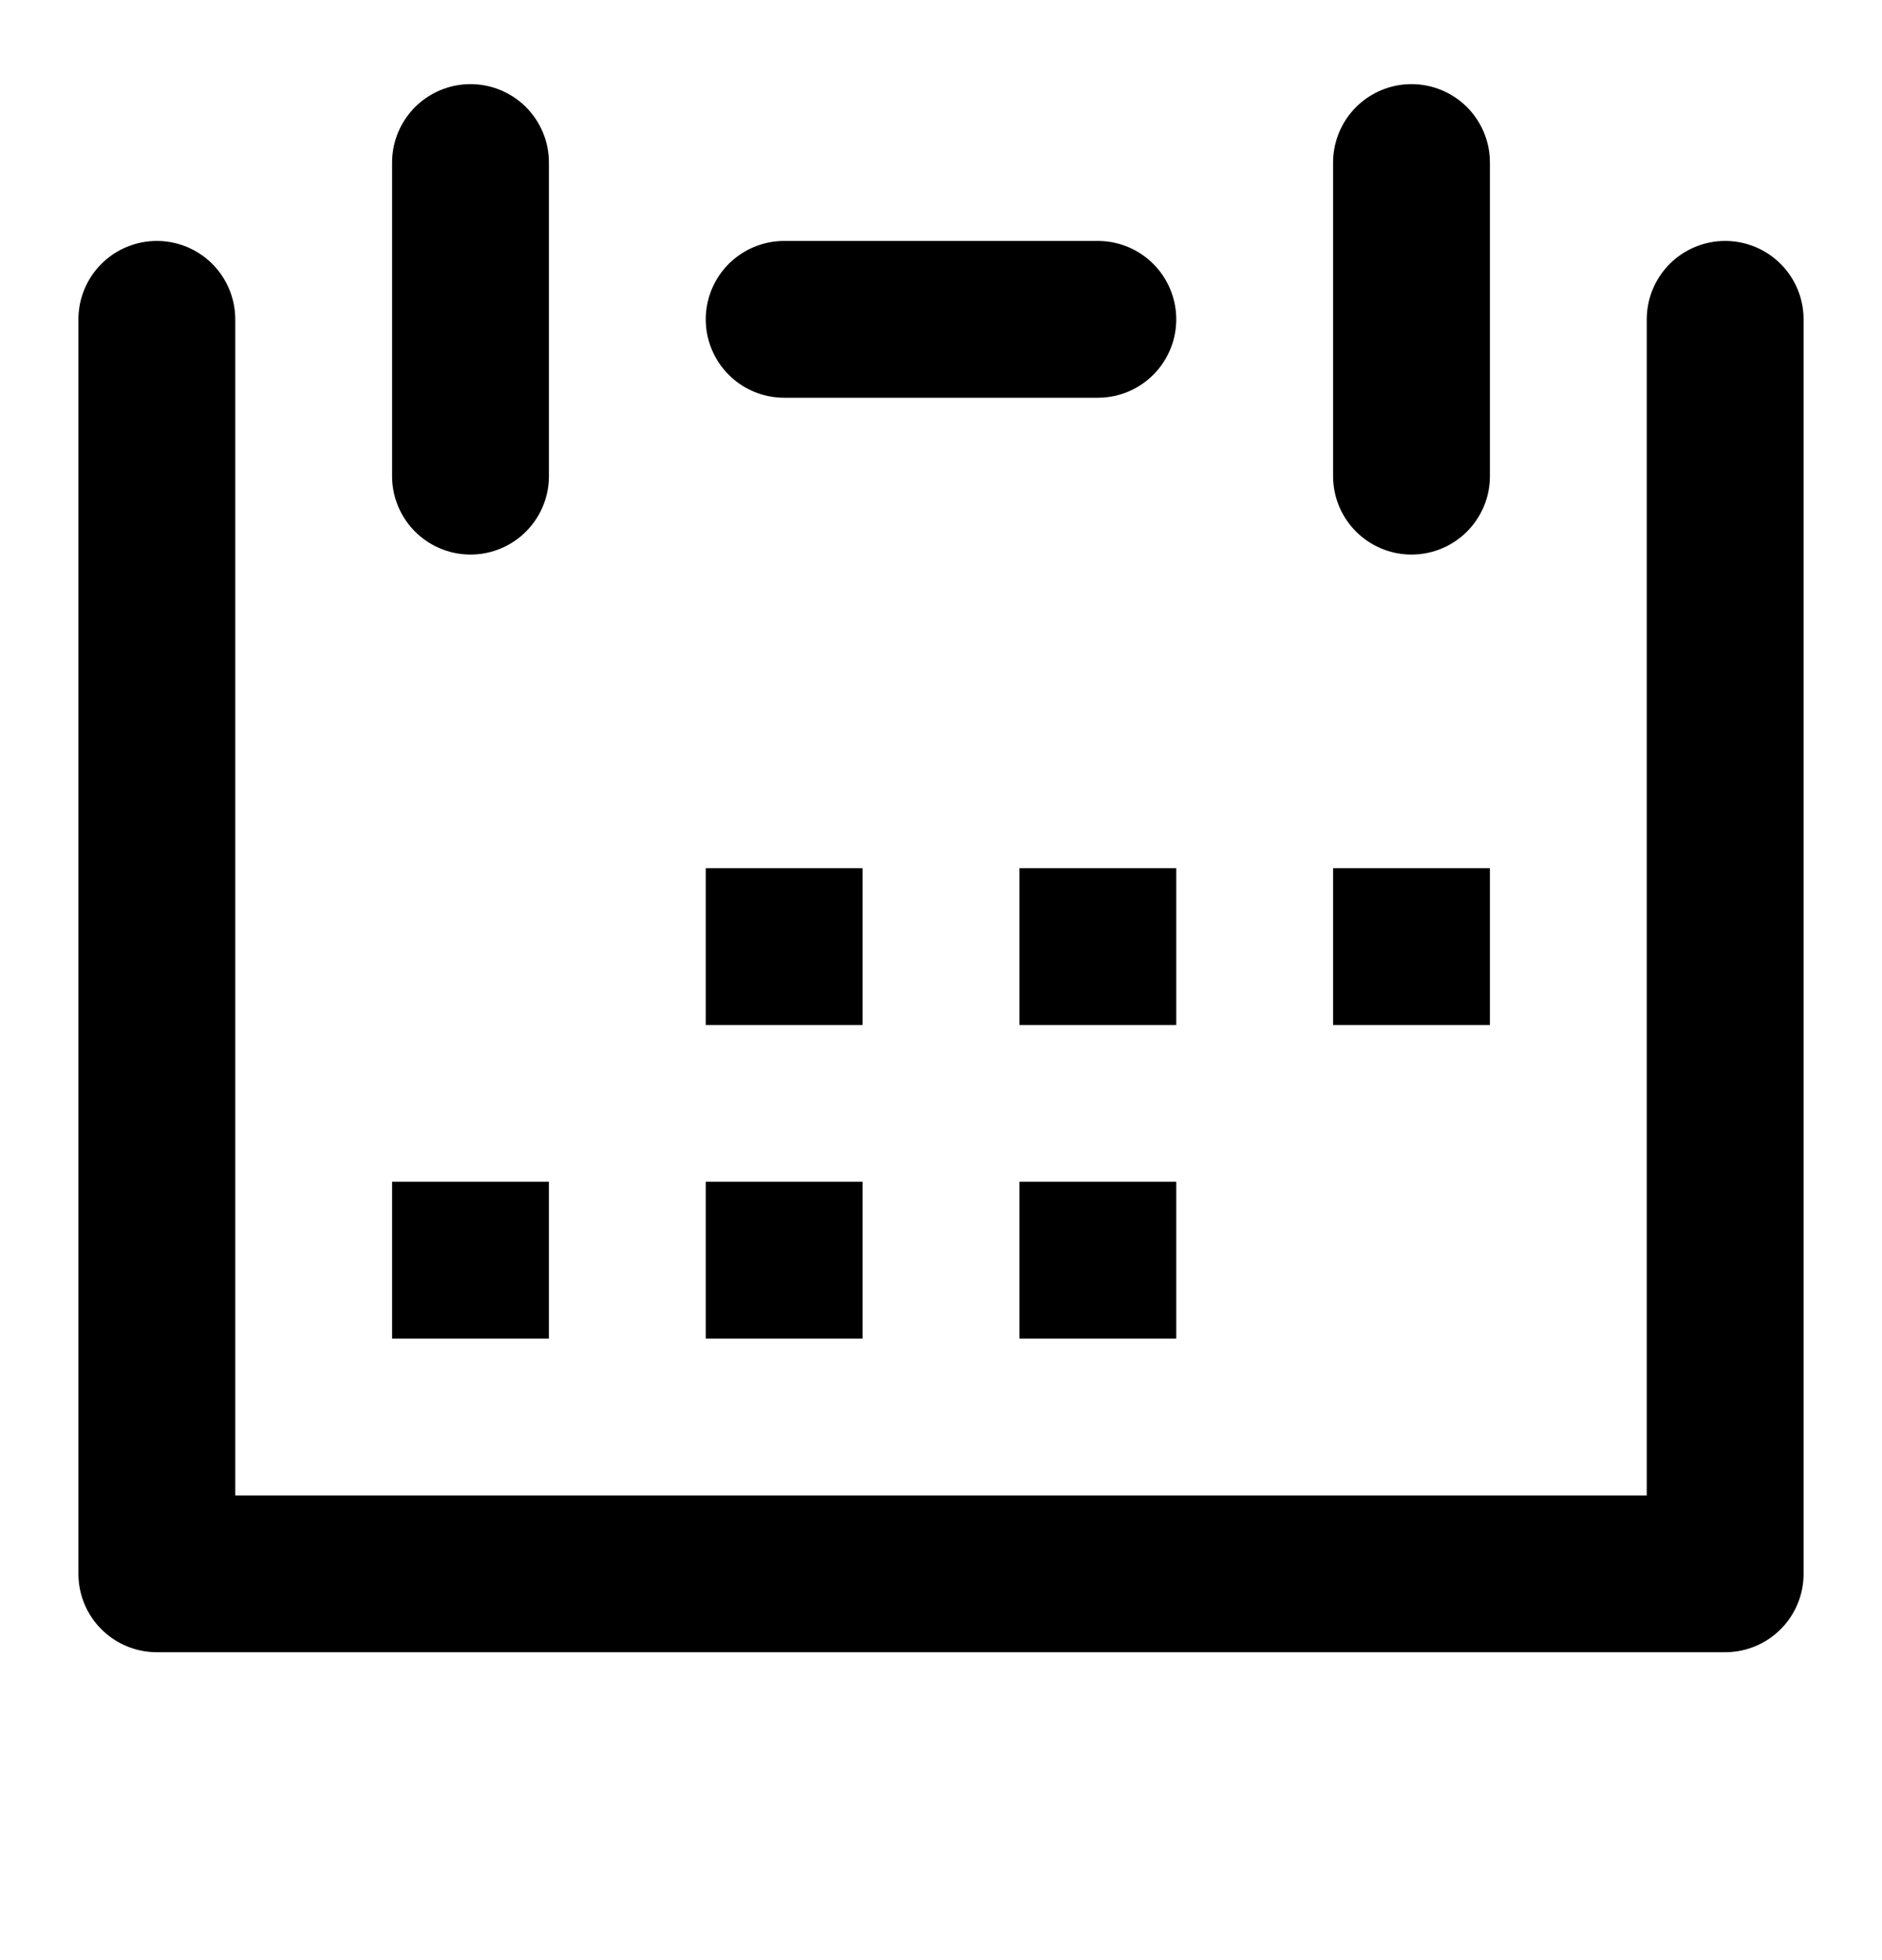 <svg width="24" height="25" viewBox="0 0 24 25" fill="none" xmlns="http://www.w3.org/2000/svg">
<path d="M2 4.073V20.073H22V4.073M10 4.073H14" stroke="currentColor" stroke-width="2" stroke-linecap="round" stroke-linejoin="round"/>
<path d="M6 2.073V6.073" stroke="currentColor" stroke-width="2" stroke-linecap="round"/>
<path d="M18 2.073V6.073" stroke="currentColor" stroke-width="2" stroke-linecap="round"/>
<rect x="17" y="11.073" width="2" height="2" fill="currentColor"/>
<rect x="13" y="11.073" width="2" height="2" fill="currentColor"/>
<rect x="13" y="15.073" width="2" height="2" fill="currentColor"/>
<rect x="9" y="11.073" width="2" height="2" fill="currentColor"/>
<rect x="9" y="15.073" width="2" height="2" fill="currentColor"/>
<rect x="5" y="15.073" width="2" height="2" fill="currentColor"/>
</svg>
